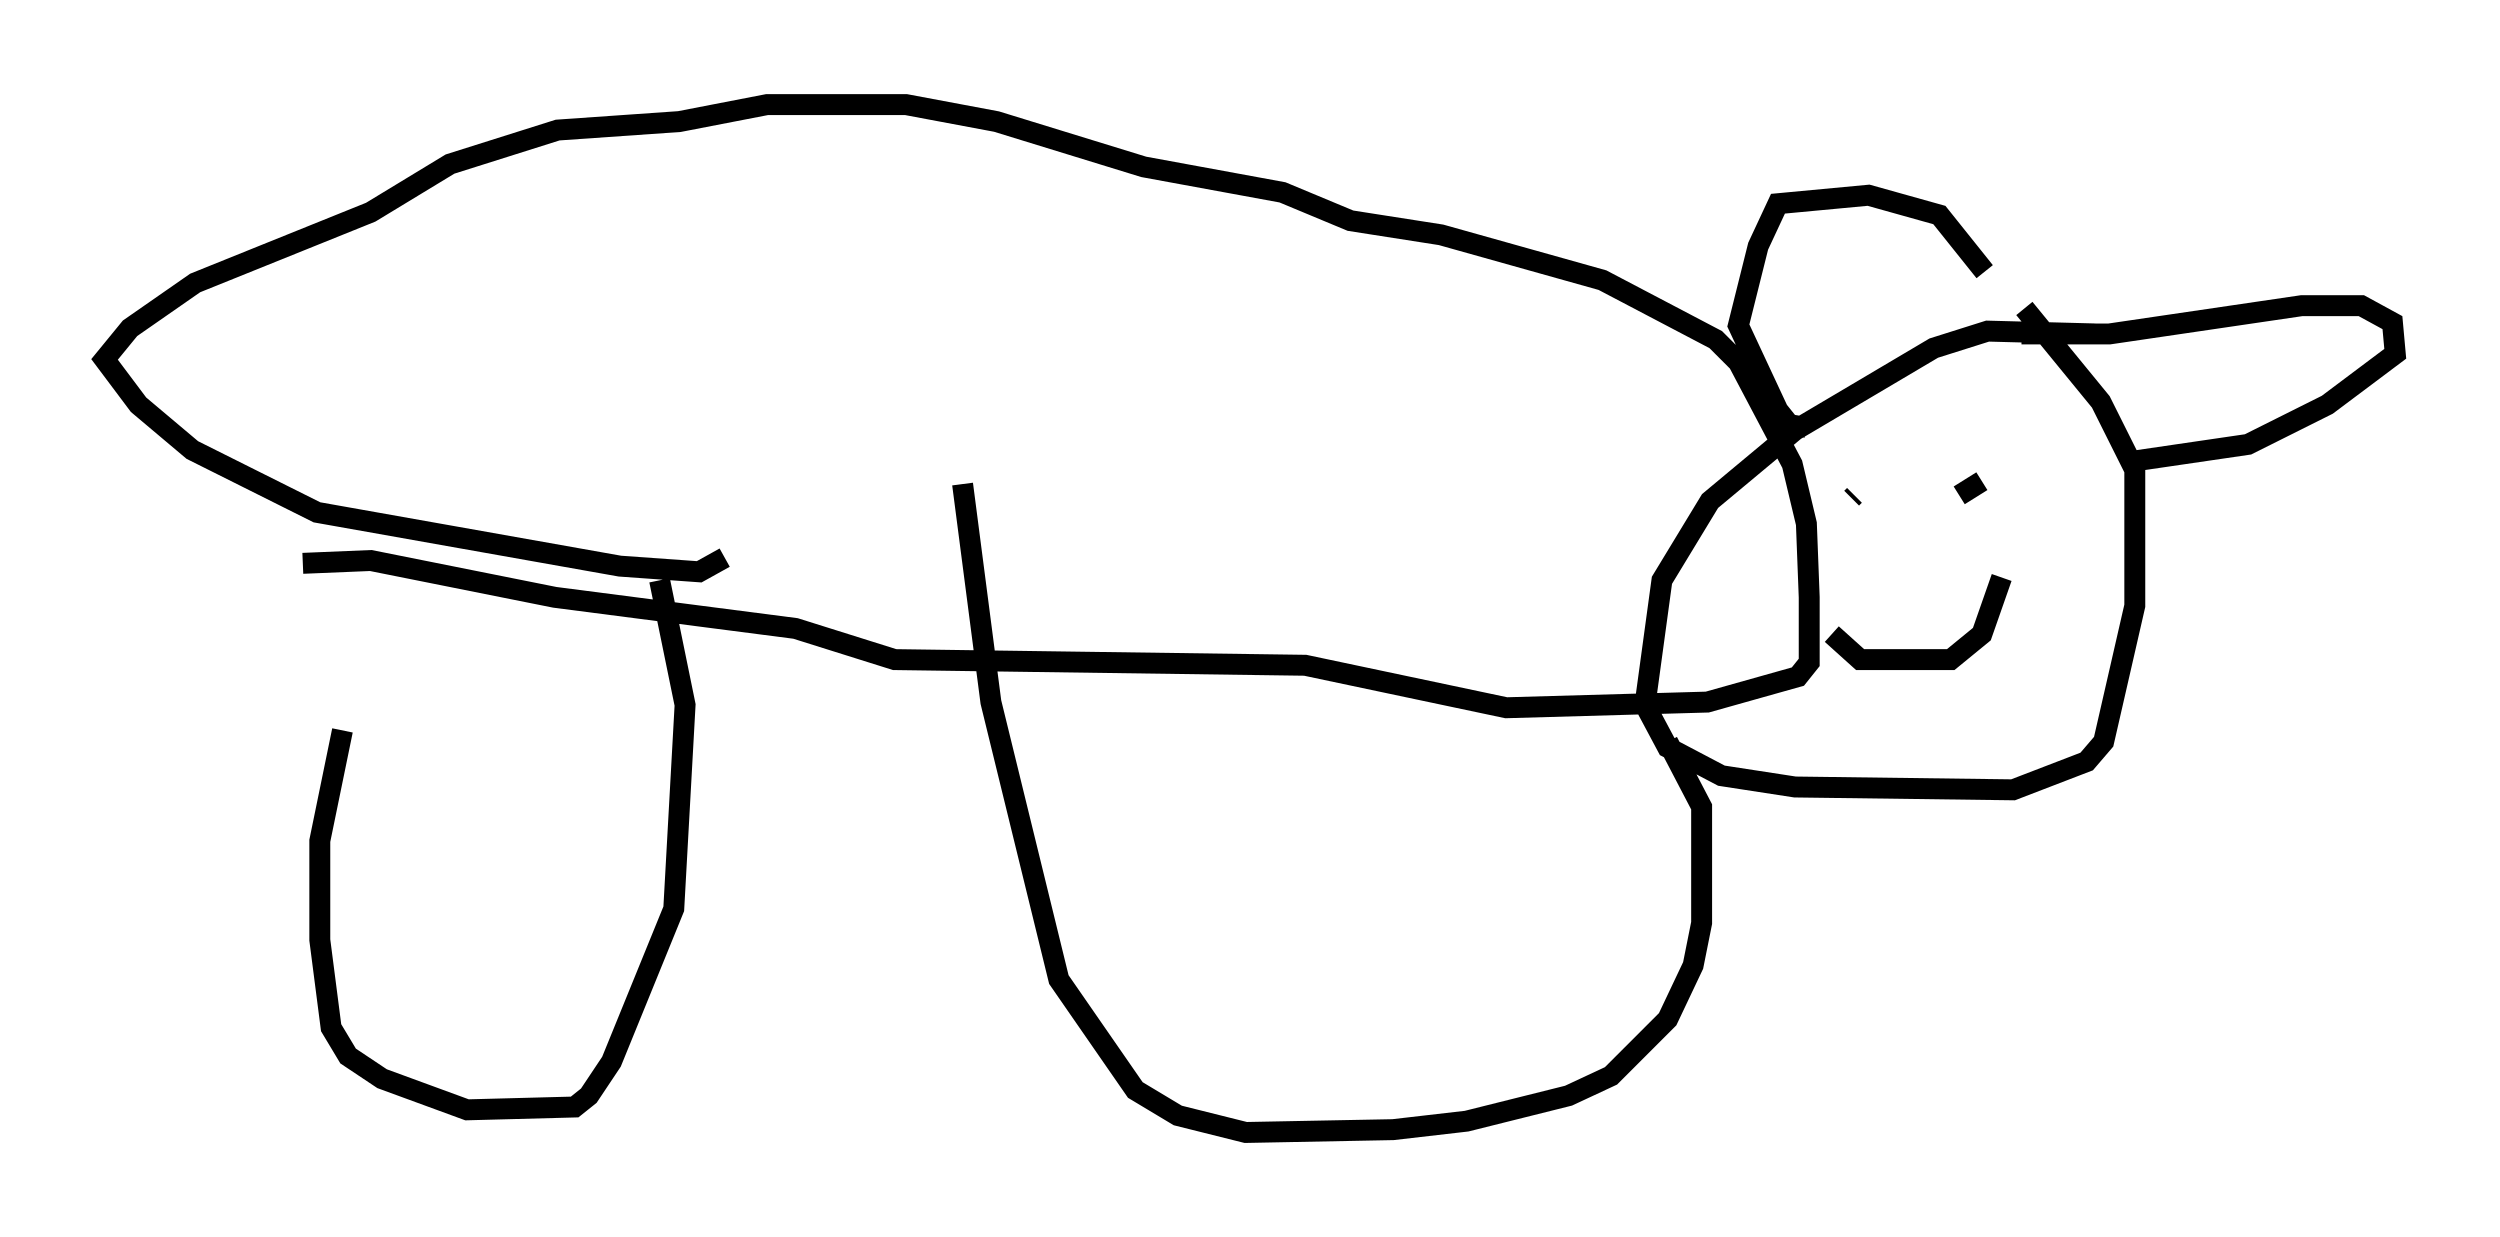 <?xml version="1.0" encoding="utf-8" ?>
<svg baseProfile="full" height="59.12" version="1.1" width="119.471" xmlns="http://www.w3.org/2000/svg" xmlns:ev="http://www.w3.org/2001/xml-events" xmlns:xlink="http://www.w3.org/1999/xlink"><defs /><rect fill="white" height="59.12" width="119.471" x="0" y="0" /><path d="M16.637, 27.733 m-0.271, 7.172 l-1.083, 5.277 0.0, 4.736 l0.541, 4.195 0.812, 1.353 l1.624, 1.083 4.059, 1.488 l5.142, -0.135 0.677, -0.541 l1.083, -1.624 2.977, -7.307 l0.541, -9.743 -1.218, -5.954 m14.479, -4.601 l1.353, 10.419 3.248, 13.261 l3.654, 5.277 2.03, 1.218 l3.248, 0.812 7.036, -0.135 l3.518, -0.406 4.871, -1.218 l2.03, -0.947 2.706, -2.706 l1.218, -2.571 0.406, -2.03 l0.0, -5.548 -1.624, -3.112 m-65.223, -8.525 l3.248, -0.135 8.796, 1.759 l11.502, 1.488 4.736, 1.488 l19.621, 0.271 9.607, 2.03 l9.607, -0.271 4.33, -1.218 l0.541, -0.677 0.0, -3.112 l-0.135, -3.518 -0.677, -2.842 l-2.571, -4.871 -1.083, -1.083 l-5.413, -2.842 -7.713, -2.165 l-4.33, -0.677 -3.248, -1.353 l-6.631, -1.218 -7.036, -2.165 l-4.33, -0.812 -6.631, 0.0 l-4.195, 0.812 -5.819, 0.406 l-5.142, 1.624 -3.789, 2.3 l-8.39, 3.383 -3.112, 2.165 l-1.218, 1.488 1.624, 2.165 l2.571, 2.165 5.954, 2.977 l14.479, 2.571 3.789, 0.271 l1.218, -0.677 m65.493, -10.69 l-5.142, -0.135 -2.571, 0.812 l-6.631, 3.924 -4.059, 3.383 l-2.3, 3.789 -0.812, 5.954 l1.083, 2.03 2.571, 1.353 l3.518, 0.541 10.419, 0.135 l3.518, -1.353 0.812, -0.947 l1.488, -6.495 0.0, -6.495 l-1.624, -3.248 -3.654, -4.465 m-8.254, 9.066 l0.135, -0.135 m6.089, -0.677 l-1.083, 0.677 m-6.089, 6.631 l1.353, 1.218 4.33, 0.0 l1.488, -1.218 0.947, -2.706 m-9.337, -7.172 l-0.812, -0.135 -0.541, -0.677 l-1.894, -4.059 0.947, -3.789 l0.947, -2.03 4.33, -0.406 l3.383, 0.947 2.165, 2.706 m1.759, 2.977 l4.195, 0.0 9.202, -1.353 l2.842, 0.0 1.488, 0.812 l0.135, 1.488 -3.248, 2.436 l-3.789, 1.894 -5.548, 0.812 " fill="none" stroke="black" stroke-width="1" /></svg>